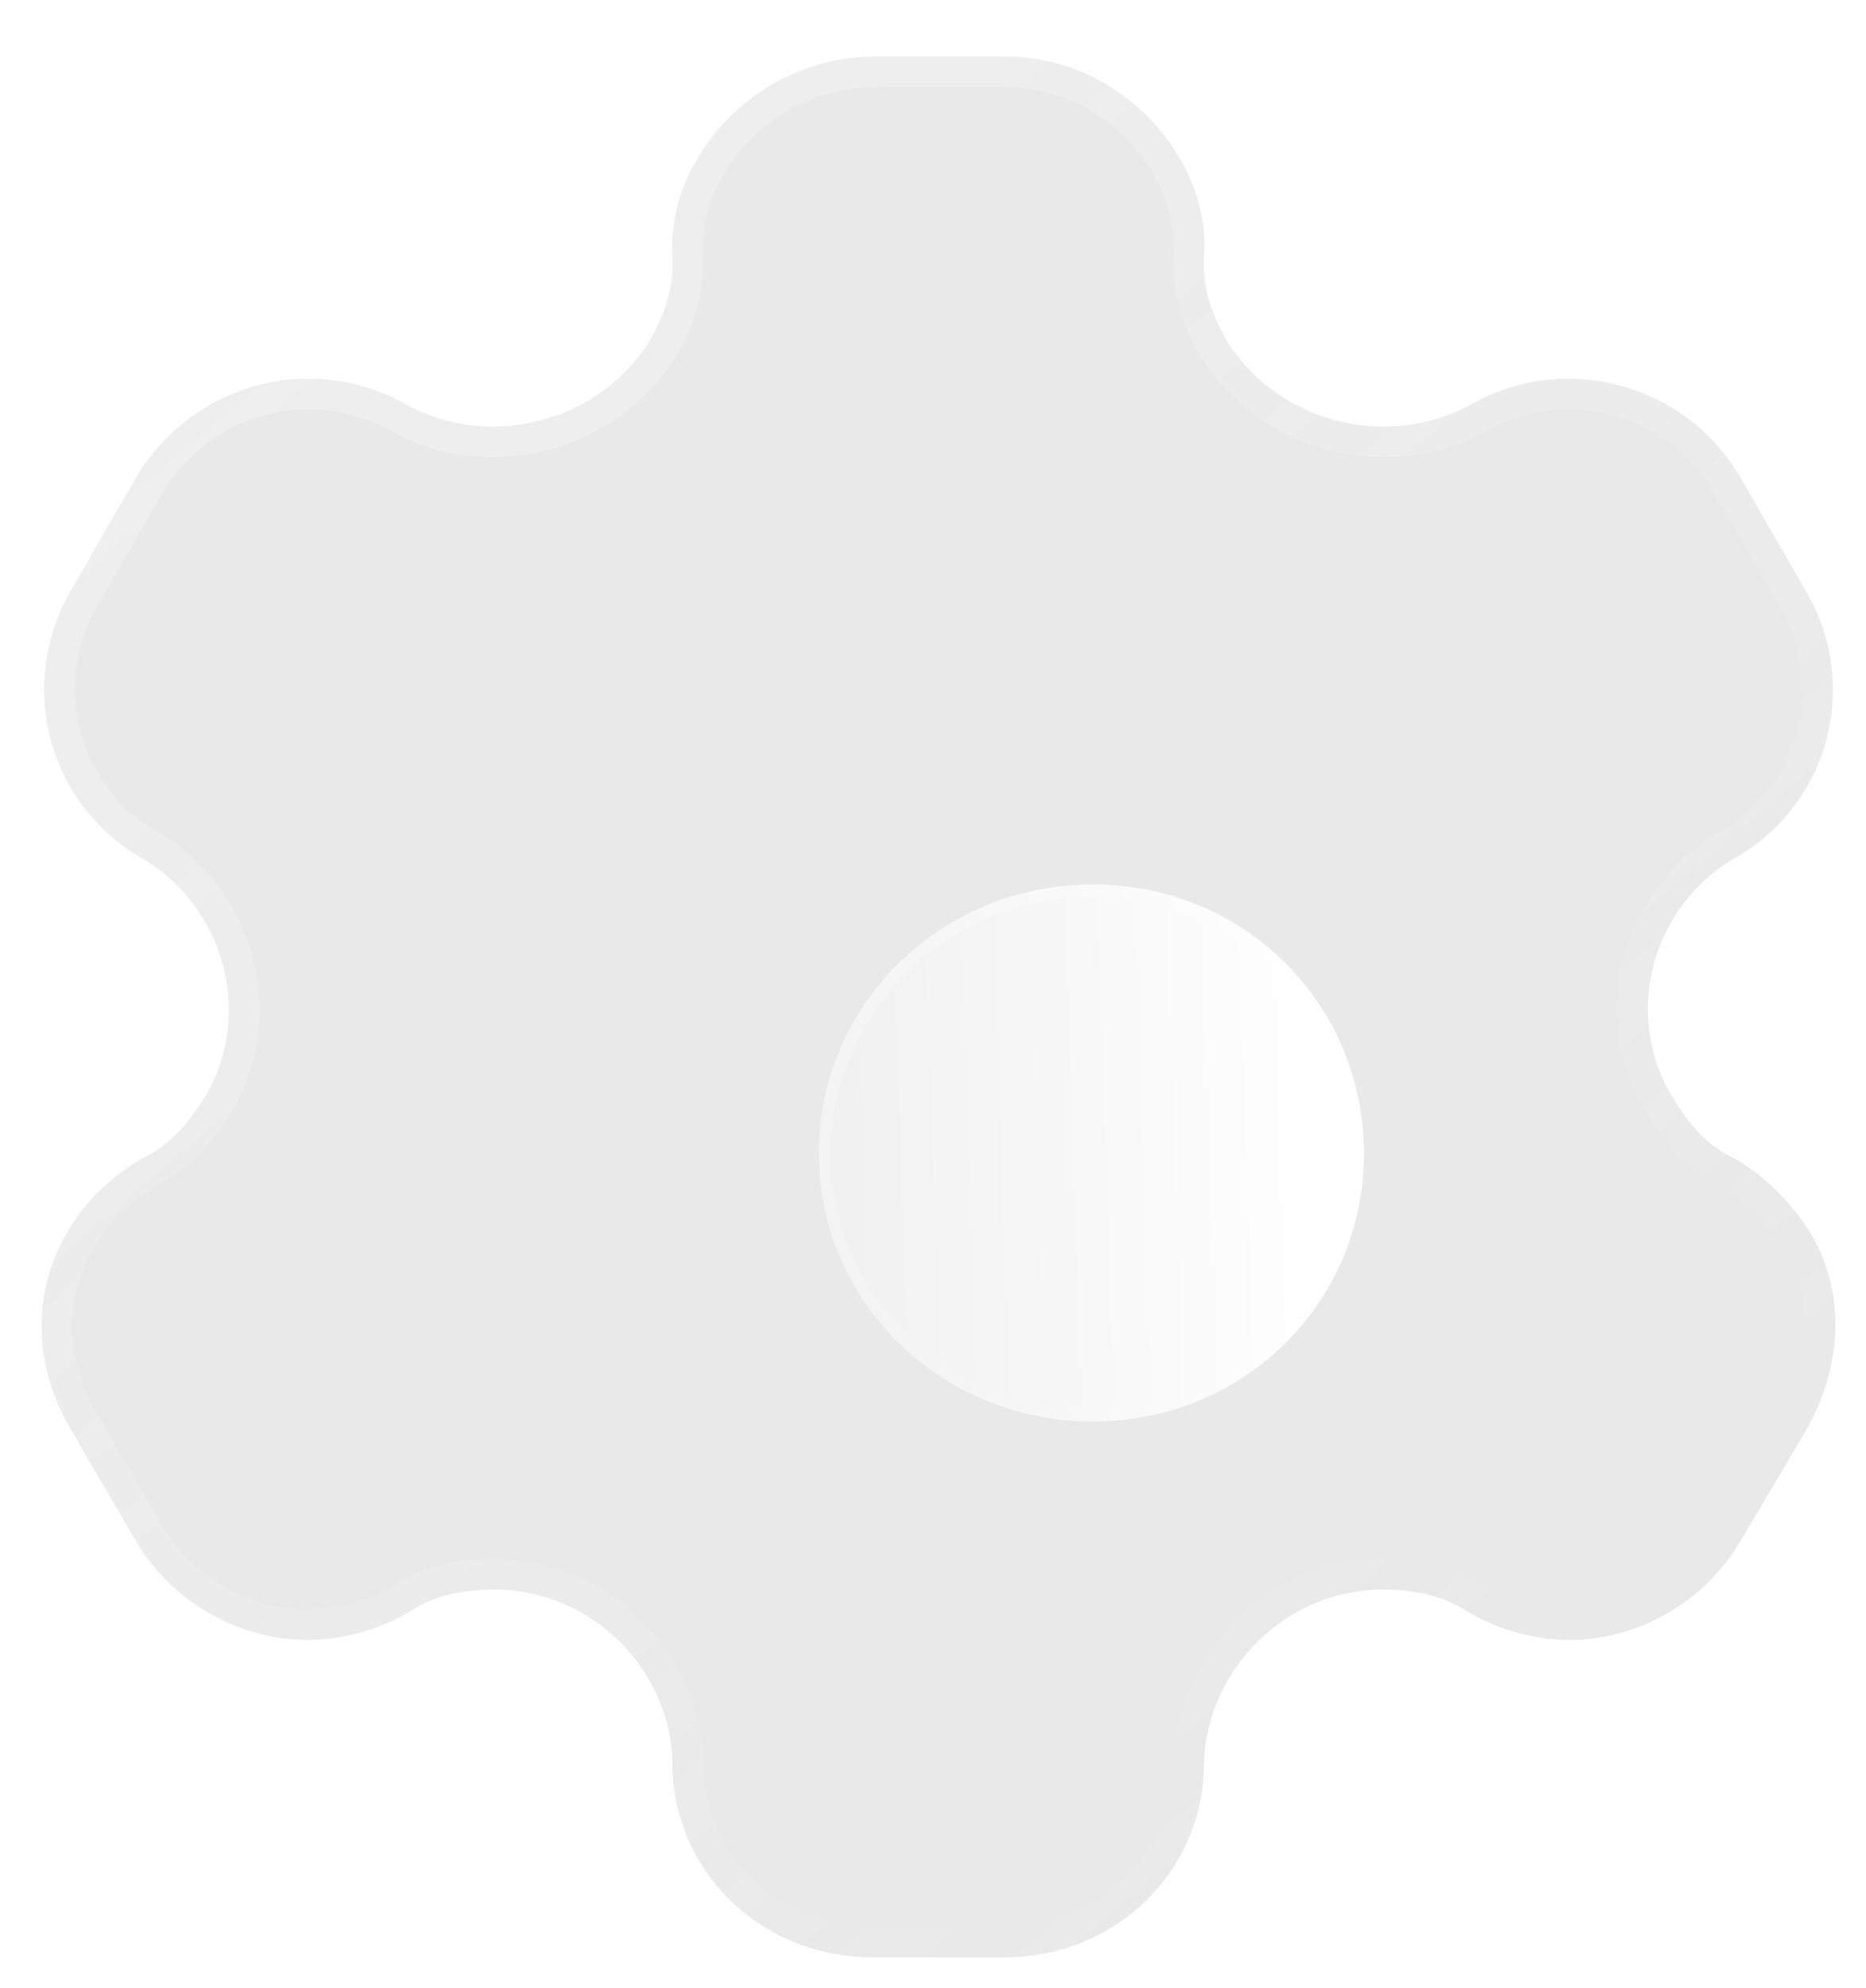 <svg width="61" height="65" viewBox="0 0 61 65" fill="none" xmlns="http://www.w3.org/2000/svg">
<g filter="url(#filter0_b)">
<mask id="path-1-outside-1" maskUnits="userSpaceOnUse" x="0.361" y="0.849" width="61" height="65" fill="black">
<rect fill="white" x="0.361" y="0.849" width="61" height="65"/>
<path d="M59.167 40.289C58.568 39.357 57.716 38.425 56.612 37.834C55.729 37.4 55.161 36.685 54.657 35.846C53.048 33.173 53.995 29.662 56.675 28.077C59.83 26.306 60.839 22.359 59.009 19.283L56.896 15.616C55.098 12.539 51.156 11.452 48.033 13.254C45.258 14.746 41.694 13.751 40.085 11.11C39.581 10.24 39.297 9.307 39.36 8.375C39.454 7.163 39.076 6.013 38.508 5.081C37.341 3.154 35.228 1.849 32.894 1.849H28.447C26.144 1.911 24.031 3.154 22.864 5.081C22.265 6.013 21.918 7.163 21.981 8.375C22.044 9.307 21.76 10.24 21.256 11.11C19.647 13.751 16.083 14.746 13.339 13.254C10.185 11.452 6.274 12.539 4.444 15.616L2.331 19.283C0.533 22.359 1.543 26.306 4.665 28.077C7.346 29.662 8.292 33.173 6.715 35.846C6.179 36.685 5.611 37.4 4.728 37.834C3.656 38.425 2.71 39.357 2.205 40.289C1.038 42.216 1.101 44.64 2.268 46.66L4.444 50.389C5.611 52.378 7.788 53.621 10.059 53.621C11.131 53.621 12.393 53.31 13.402 52.689C14.19 52.16 15.137 51.974 16.177 51.974C19.3 51.974 21.918 54.553 21.981 57.63C21.981 61.203 24.883 64 28.541 64H32.831C36.458 64 39.36 61.203 39.36 57.63C39.454 54.553 42.072 51.974 45.195 51.974C46.204 51.974 47.15 52.16 47.97 52.689C48.98 53.31 50.21 53.621 51.313 53.621C53.553 53.621 55.729 52.378 56.896 50.389L59.104 46.66C60.239 44.578 60.334 42.216 59.167 40.289Z"/>
</mask>
<path d="M59.167 40.289C58.568 39.357 57.716 38.425 56.612 37.834C55.729 37.4 55.161 36.685 54.657 35.846C53.048 33.173 53.995 29.662 56.675 28.077C59.83 26.306 60.839 22.359 59.009 19.283L56.896 15.616C55.098 12.539 51.156 11.452 48.033 13.254C45.258 14.746 41.694 13.751 40.085 11.11C39.581 10.24 39.297 9.307 39.36 8.375C39.454 7.163 39.076 6.013 38.508 5.081C37.341 3.154 35.228 1.849 32.894 1.849H28.447C26.144 1.911 24.031 3.154 22.864 5.081C22.265 6.013 21.918 7.163 21.981 8.375C22.044 9.307 21.76 10.24 21.256 11.11C19.647 13.751 16.083 14.746 13.339 13.254C10.185 11.452 6.274 12.539 4.444 15.616L2.331 19.283C0.533 22.359 1.543 26.306 4.665 28.077C7.346 29.662 8.292 33.173 6.715 35.846C6.179 36.685 5.611 37.4 4.728 37.834C3.656 38.425 2.71 39.357 2.205 40.289C1.038 42.216 1.101 44.64 2.268 46.66L4.444 50.389C5.611 52.378 7.788 53.621 10.059 53.621C11.131 53.621 12.393 53.31 13.402 52.689C14.19 52.16 15.137 51.974 16.177 51.974C19.3 51.974 21.918 54.553 21.981 57.63C21.981 61.203 24.883 64 28.541 64H32.831C36.458 64 39.36 61.203 39.36 57.63C39.454 54.553 42.072 51.974 45.195 51.974C46.204 51.974 47.15 52.16 47.97 52.689C48.98 53.31 50.21 53.621 51.313 53.621C53.553 53.621 55.729 52.378 56.896 50.389L59.104 46.66C60.239 44.578 60.334 42.216 59.167 40.289Z" fill="#C0C0C0" fill-opacity="0.35"/>
<path d="M58.326 40.83C58.625 41.295 59.243 41.429 59.708 41.131C60.172 40.832 60.307 40.213 60.008 39.749L58.326 40.83ZM56.612 37.834L57.084 36.953C57.074 36.947 57.064 36.942 57.054 36.938L56.612 37.834ZM54.657 35.846L55.514 35.33L55.514 35.33L54.657 35.846ZM56.675 28.077L56.186 27.205C56.179 27.209 56.173 27.212 56.166 27.216L56.675 28.077ZM59.009 19.283L58.143 19.782L58.15 19.794L59.009 19.283ZM56.896 15.616L57.763 15.116L57.76 15.111L56.896 15.616ZM48.033 13.254L48.507 14.135C48.516 14.13 48.525 14.125 48.533 14.12L48.033 13.254ZM40.085 11.11L39.22 11.611C39.224 11.618 39.227 11.624 39.231 11.63L40.085 11.11ZM39.36 8.375L38.363 8.297L38.362 8.308L39.36 8.375ZM38.508 5.081L37.653 5.599L37.654 5.601L38.508 5.081ZM28.447 1.849V0.849C28.438 0.849 28.429 0.849 28.42 0.85L28.447 1.849ZM22.864 5.081L23.705 5.622C23.71 5.614 23.715 5.607 23.719 5.599L22.864 5.081ZM21.981 8.375L20.982 8.427C20.983 8.432 20.983 8.437 20.983 8.443L21.981 8.375ZM21.256 11.11L22.11 11.63C22.113 11.624 22.117 11.618 22.12 11.611L21.256 11.11ZM13.339 13.254L12.843 14.122C12.849 14.126 12.855 14.129 12.861 14.133L13.339 13.254ZM4.444 15.616L3.585 15.104L3.578 15.116L4.444 15.616ZM2.331 19.283L3.195 19.787L3.198 19.782L2.331 19.283ZM4.665 28.077L5.174 27.216C5.169 27.213 5.164 27.21 5.159 27.207L4.665 28.077ZM6.715 35.846L7.558 36.384C7.564 36.374 7.571 36.364 7.577 36.354L6.715 35.846ZM4.728 37.834L4.286 36.938C4.273 36.944 4.259 36.951 4.246 36.959L4.728 37.834ZM2.205 40.289L3.06 40.808C3.069 40.794 3.077 40.78 3.084 40.766L2.205 40.289ZM2.268 46.66L1.402 47.16L1.404 47.164L2.268 46.66ZM4.444 50.389L3.581 50.893L3.582 50.895L4.444 50.389ZM13.402 52.689L13.926 53.54C13.937 53.533 13.948 53.526 13.959 53.519L13.402 52.689ZM21.981 57.63H22.981C22.981 57.623 22.981 57.616 22.981 57.609L21.981 57.63ZM39.36 57.63L38.36 57.599C38.36 57.609 38.36 57.619 38.36 57.63H39.36ZM47.97 52.689L47.429 53.529C47.434 53.533 47.44 53.536 47.446 53.54L47.97 52.689ZM56.896 50.389L56.036 49.88L56.034 49.883L56.896 50.389ZM59.104 46.66L59.965 47.169C59.971 47.159 59.976 47.149 59.982 47.139L59.104 46.66ZM60.022 39.771C59.736 39.299 59.121 39.148 58.649 39.434C58.177 39.72 58.026 40.335 58.312 40.808L60.022 39.771ZM60.008 39.749C59.347 38.719 58.38 37.646 57.084 36.953L56.141 38.716C57.052 39.204 57.789 39.995 58.326 40.83L60.008 39.749ZM57.054 36.938C56.426 36.628 55.981 36.108 55.514 35.33L53.8 36.361C54.342 37.262 55.032 38.171 56.17 38.732L57.054 36.938ZM55.514 35.33C54.201 33.149 54.966 30.249 57.184 28.938L56.166 27.216C53.023 29.074 51.896 33.198 53.8 36.361L55.514 35.33ZM57.165 28.949C60.817 26.898 61.981 22.323 59.869 18.771L58.15 19.794C59.697 22.395 58.842 25.713 56.186 27.205L57.165 28.949ZM59.876 18.783L57.763 15.116L56.03 16.115L58.143 19.782L59.876 18.783ZM57.76 15.111C55.688 11.566 51.139 10.307 47.533 12.388L48.533 14.12C51.173 12.596 54.509 13.512 56.033 16.12L57.76 15.111ZM47.56 12.373C45.254 13.612 42.272 12.778 40.939 10.59L39.231 11.63C41.115 14.724 45.262 15.879 48.507 14.135L47.56 12.373ZM40.95 10.608C40.516 9.859 40.311 9.125 40.357 8.443L38.362 8.308C38.282 9.49 38.645 10.62 39.22 11.611L40.95 10.608ZM40.357 8.453C40.471 6.985 40.012 5.628 39.362 4.561L37.654 5.601C38.14 6.399 38.437 7.342 38.363 8.297L40.357 8.453ZM39.363 4.563C38.03 2.361 35.605 0.849 32.894 0.849V2.849C34.851 2.849 36.653 3.948 37.653 5.599L39.363 4.563ZM32.894 0.849H28.447V2.849H32.894V0.849ZM28.42 0.85C25.777 0.921 23.352 2.346 22.009 4.563L23.719 5.599C24.71 3.963 26.511 2.902 28.474 2.849L28.42 0.85ZM22.023 4.54C21.318 5.636 20.907 6.992 20.982 8.427L22.98 8.323C22.928 7.335 23.211 6.39 23.705 5.622L22.023 4.54ZM20.983 8.443C21.029 9.125 20.825 9.859 20.39 10.608L22.12 11.611C22.696 10.62 23.059 9.49 22.979 8.308L20.983 8.443ZM20.401 10.59C19.066 12.782 16.086 13.609 13.816 12.375L12.861 14.133C16.08 15.882 20.227 14.72 22.11 11.63L20.401 10.59ZM13.835 12.386C10.198 10.307 5.688 11.568 3.585 15.105L5.304 16.127C6.86 13.51 10.171 12.596 12.843 14.122L13.835 12.386ZM3.578 15.116L1.465 18.783L3.198 19.782L5.311 16.115L3.578 15.116ZM1.468 18.778C-0.605 22.325 0.554 26.895 4.172 28.947L5.159 27.207C2.531 25.717 1.672 22.393 3.195 19.787L1.468 18.778ZM4.156 28.938C6.375 30.249 7.143 33.153 5.854 35.337L7.577 36.354C9.441 33.194 8.318 29.074 5.174 27.216L4.156 28.938ZM5.873 35.307C5.363 36.105 4.917 36.627 4.286 36.938L5.17 38.732C6.305 38.172 6.995 37.265 7.558 36.384L5.873 35.307ZM4.246 36.959C3.025 37.631 1.932 38.694 1.326 39.813L3.084 40.766C3.488 40.02 4.287 39.219 5.211 38.711L4.246 36.959ZM1.35 39.771C-0.026 42.042 0.072 44.858 1.402 47.16L3.134 46.16C2.13 44.422 2.102 42.39 3.06 40.808L1.35 39.771ZM1.404 47.164L3.581 50.893L5.308 49.885L3.132 46.156L1.404 47.164ZM3.582 50.895C4.927 53.188 7.431 54.621 10.059 54.621V52.621C8.144 52.621 6.295 51.568 5.307 49.883L3.582 50.895ZM10.059 54.621C11.299 54.621 12.745 54.267 13.926 53.54L12.877 51.837C12.04 52.353 10.963 52.621 10.059 52.621V54.621ZM13.959 53.519C14.522 53.142 15.247 52.974 16.177 52.974V50.974C15.026 50.974 13.859 51.179 12.845 51.858L13.959 53.519ZM16.177 52.974C18.757 52.974 20.929 55.12 20.981 57.65L22.981 57.609C22.906 53.987 19.843 50.974 16.177 50.974V52.974ZM20.981 57.63C20.981 61.785 24.36 65 28.541 65V63C25.405 63 22.981 60.621 22.981 57.63H20.981ZM28.541 65H32.831V63H28.541V65ZM32.831 65C36.983 65 40.36 61.782 40.36 57.63H38.36C38.36 60.624 35.933 63 32.831 63V65ZM40.359 57.66C40.437 55.12 42.617 52.974 45.195 52.974V50.974C41.528 50.974 38.471 53.987 38.36 57.599L40.359 57.66ZM45.195 52.974C46.085 52.974 46.822 53.139 47.429 53.529L48.512 51.848C47.478 51.182 46.323 50.974 45.195 50.974V52.974ZM47.446 53.54C48.625 54.266 50.039 54.621 51.313 54.621V52.621C50.38 52.621 49.334 52.354 48.495 51.837L47.446 53.54ZM51.313 54.621C53.912 54.621 56.414 53.186 57.759 50.895L56.034 49.883C55.044 51.57 53.194 52.621 51.313 52.621V54.621ZM57.757 50.898L59.965 47.169L58.243 46.151L56.036 49.88L57.757 50.898ZM59.982 47.139C61.257 44.801 61.405 42.054 60.022 39.771L58.312 40.808C59.263 42.378 59.222 44.355 58.226 46.181L59.982 47.139Z" fill="url(#paint0_linear)" mask="url(#path-1-outside-1)"/>
</g>
<g filter="url(#filter1_bd)">
<path d="M30.725 41.477C25.773 41.477 21.768 37.592 21.768 32.714C21.768 27.835 25.773 23.919 30.725 23.919C35.677 23.919 39.588 27.835 39.588 32.714C39.588 37.592 35.677 41.477 30.725 41.477Z" fill="url(#paint1_linear)"/>
<path d="M30.725 41.277C25.879 41.277 21.968 37.477 21.968 32.714C21.968 27.949 25.88 24.119 30.725 24.119C35.568 24.119 39.388 27.946 39.388 32.714C39.388 37.48 35.569 41.277 30.725 41.277Z" stroke="url(#paint2_linear)" stroke-width="0.4"/>
</g>
<defs>
<filter id="filter0_b" x="-23.639" y="-23.151" width="108.639" height="112.151" filterUnits="userSpaceOnUse" color-interpolation-filters="sRGB">
<feFlood flood-opacity="0" result="BackgroundImageFix"/>
<feGaussianBlur in="BackgroundImage" stdDeviation="12"/>
<feComposite in2="SourceAlpha" operator="in" result="effect1_backgroundBlur"/>
<feBlend mode="normal" in="SourceGraphic" in2="effect1_backgroundBlur" result="shape"/>
</filter>
<filter id="filter1_bd" x="6.768" y="8.919" width="47.82" height="47.558" filterUnits="userSpaceOnUse" color-interpolation-filters="sRGB">
<feFlood flood-opacity="0" result="BackgroundImageFix"/>
<feGaussianBlur in="BackgroundImage" stdDeviation="7.5"/>
<feComposite in2="SourceAlpha" operator="in" result="effect1_backgroundBlur"/>
<feColorMatrix in="SourceAlpha" type="matrix" values="0 0 0 0 0 0 0 0 0 0 0 0 0 0 0 0 0 0 127 0" result="hardAlpha"/>
<feOffset dx="5" dy="5"/>
<feGaussianBlur stdDeviation="5"/>
<feColorMatrix type="matrix" values="0 0 0 0 0.217 0 0 0 0 0.217 0 0 0 0 0.217 0 0 0 0.5 0"/>
<feBlend mode="normal" in2="effect1_backgroundBlur" result="effect2_dropShadow"/>
<feBlend mode="normal" in="SourceGraphic" in2="effect2_dropShadow" result="shape"/>
</filter>
<linearGradient id="paint0_linear" x1="10.695" y1="9.09" x2="50.764" y2="55.913" gradientUnits="userSpaceOnUse">
<stop stop-color="white" stop-opacity="0.25"/>
<stop offset="1" stop-color="white" stop-opacity="0"/>
</linearGradient>
<linearGradient id="paint1_linear" x1="38.325" y1="27.09" x2="18.475" y2="27.747" gradientUnits="userSpaceOnUse">
<stop stop-color="white"/>
<stop offset="1" stop-color="white" stop-opacity="0.2"/>
</linearGradient>
<linearGradient id="paint2_linear" x1="24.605" y1="25.965" x2="35.768" y2="39.998" gradientUnits="userSpaceOnUse">
<stop stop-color="white" stop-opacity="0.25"/>
<stop offset="1" stop-color="white" stop-opacity="0"/>
</linearGradient>
</defs>
</svg>
